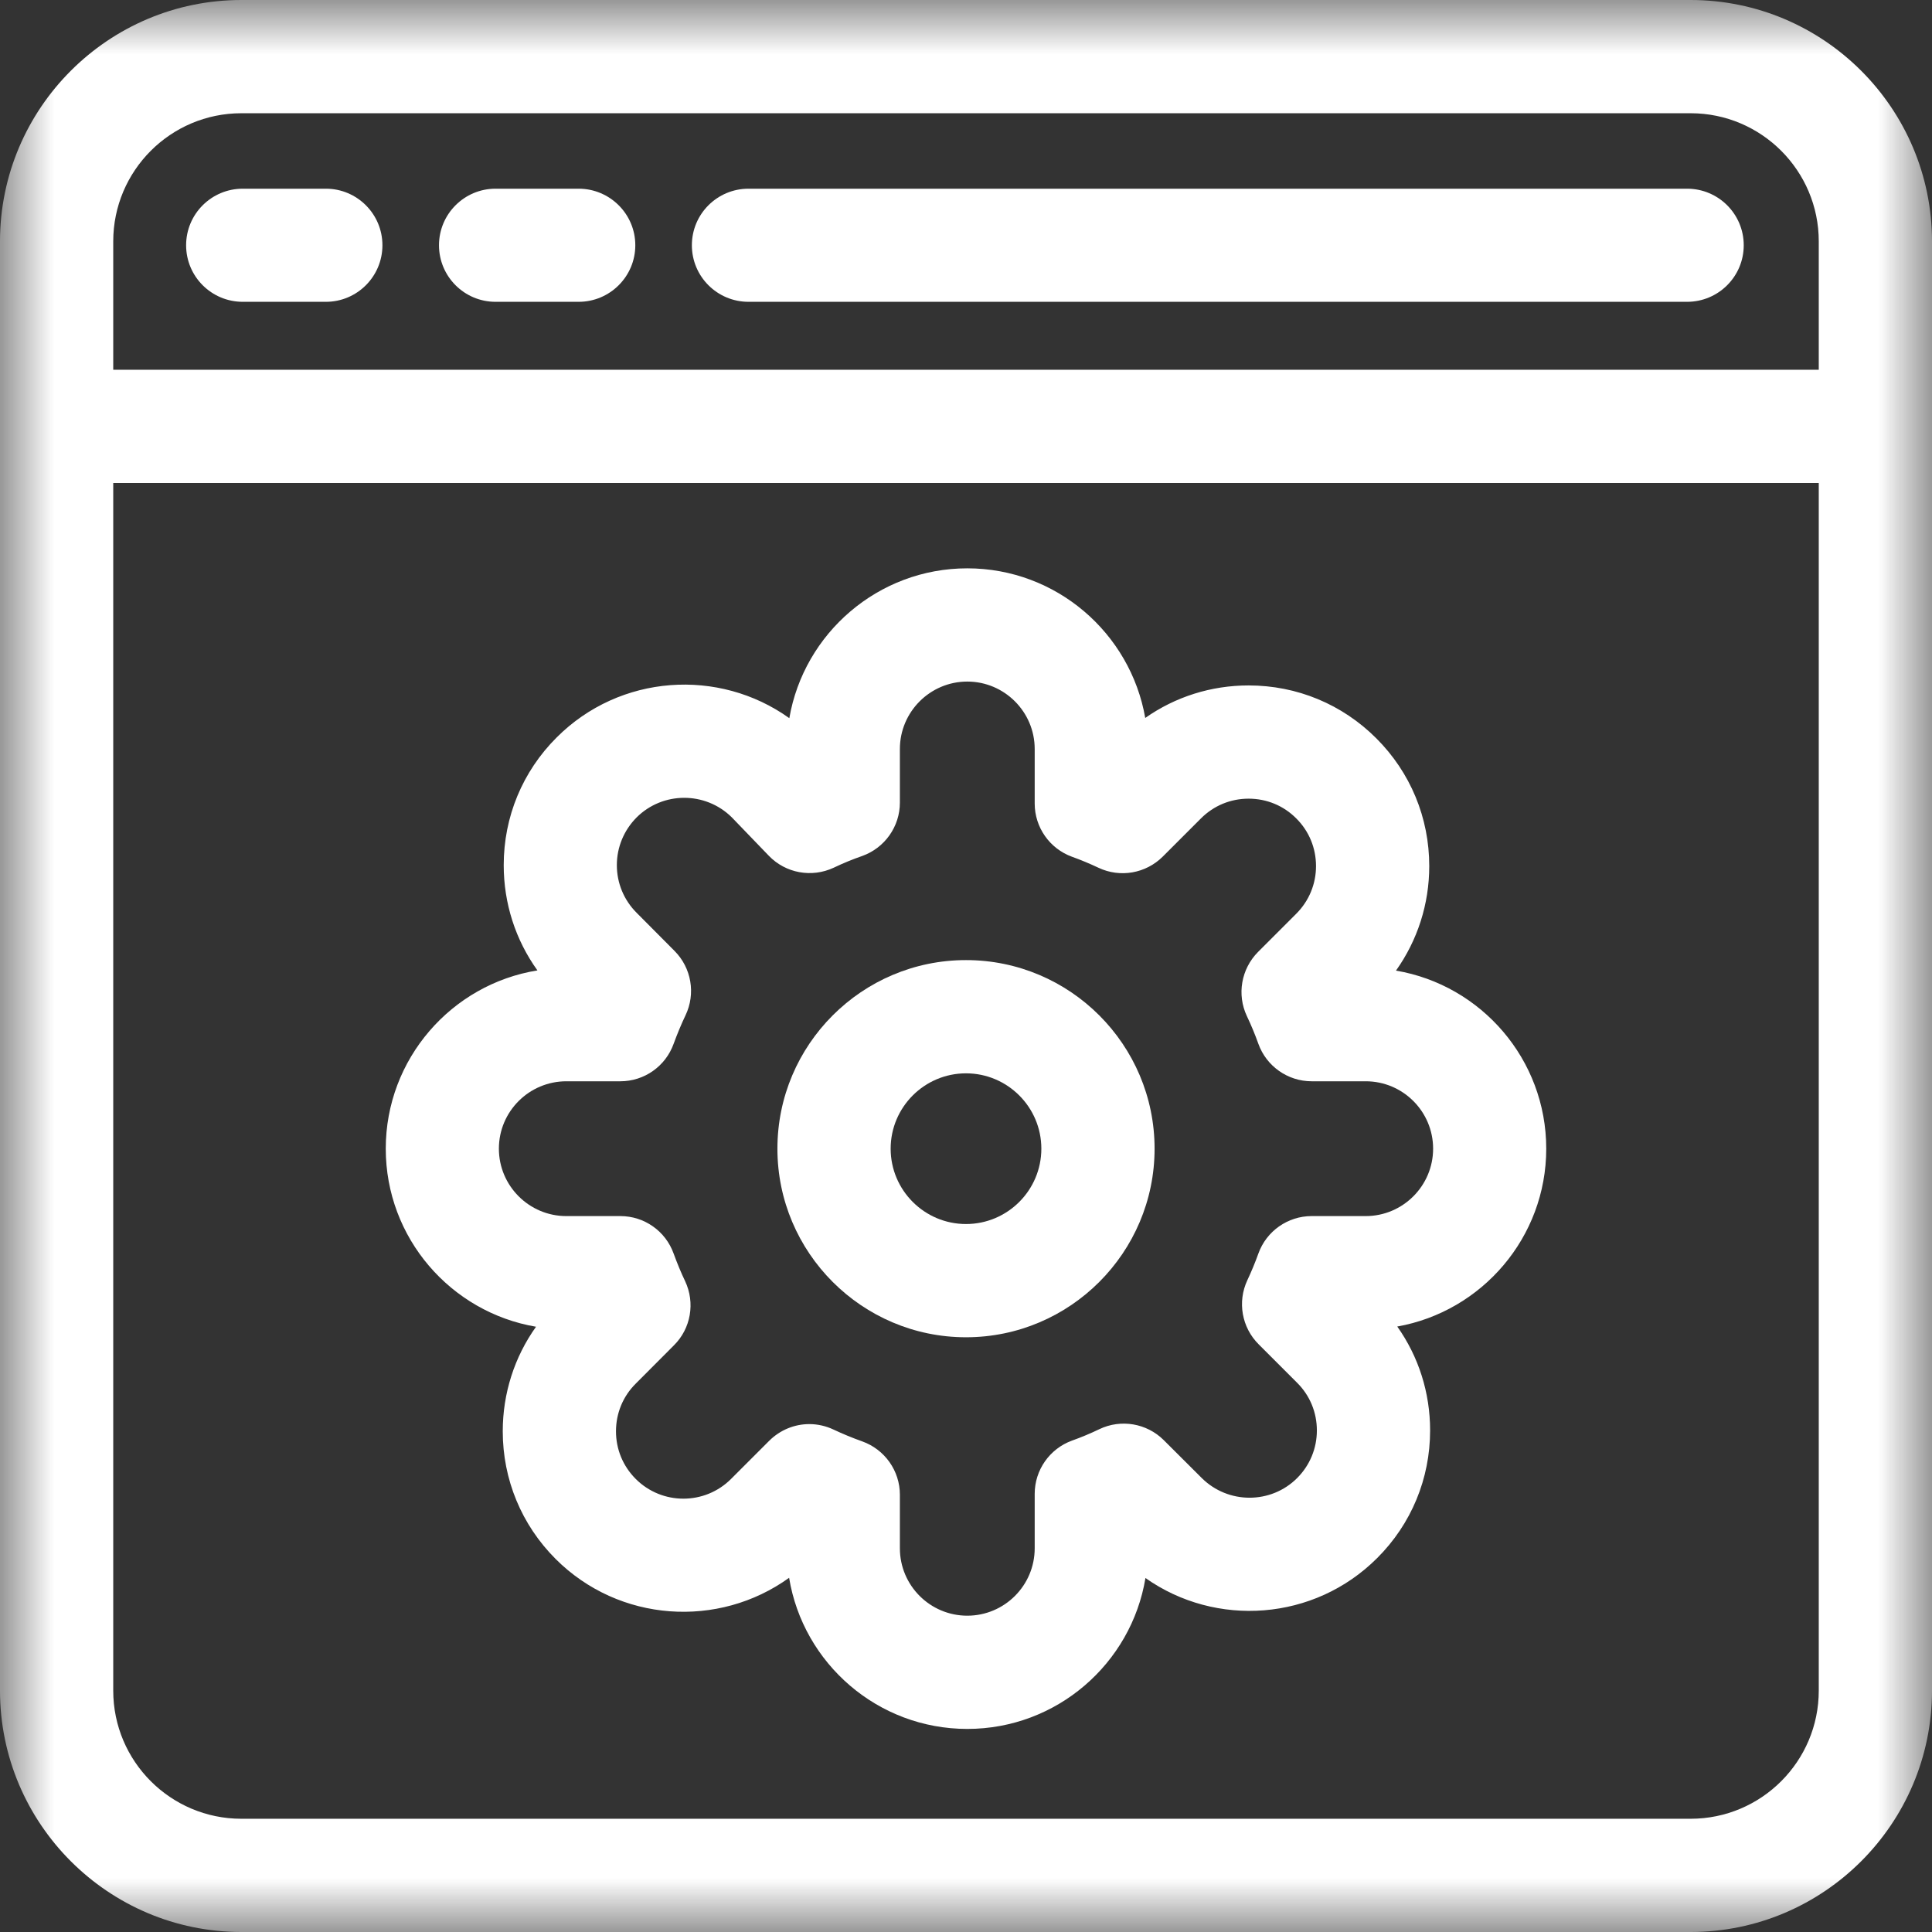 <svg width="18" height="18" viewBox="0 0 18 18" fill="none" xmlns="http://www.w3.org/2000/svg">
<rect x="0" y="0" width="18" height="18" fill="#333333" stroke="none"/>
<mask id="mask0_688_2785" style="mask-type:luminance" maskUnits="userSpaceOnUse" x="0" y="0" width="18" height="18">
<path d="M0 0H18V18H0V0Z" fill="white"/>
</mask>
<g mask="url(#mask0_688_2785)">
<path d="M15.751 16.945H2.249C1.59 16.945 1.055 16.41 1.055 15.751V4.5H16.945V15.751C16.945 16.41 16.41 16.945 15.751 16.945ZM2.249 1.055H15.751C16.41 1.055 16.945 1.59 16.945 2.249V3.445H1.055V2.249C1.055 1.59 1.59 1.055 2.249 1.055ZM15.751 0H2.249C1.009 0 0 1.009 0 2.249V15.751C0 16.991 1.009 18 2.249 18H15.751C16.991 18 18 16.991 18 15.751V2.249C18 1.009 16.991 0 15.751 0Z" fill="white"/>
<path d="M2.262 2.812H3.036C3.327 2.812 3.563 2.576 3.563 2.285C3.563 1.994 3.327 1.758 3.036 1.758H2.262C1.97 1.758 1.734 1.994 1.734 2.285C1.734 2.576 1.97 2.812 2.262 2.812Z" fill="white"/>
<path d="M4.617 2.812H5.391C5.682 2.812 5.919 2.576 5.919 2.285C5.919 1.994 5.682 1.758 5.391 1.758H4.617C4.326 1.758 4.09 1.994 4.09 2.285C4.09 2.576 4.326 2.812 4.617 2.812Z" fill="white"/>
<path d="M6.974 2.812H15.718C16.01 2.812 16.246 2.576 16.246 2.285C16.246 1.994 16.01 1.758 15.718 1.758H6.974C6.682 1.758 6.446 1.994 6.446 2.285C6.446 2.576 6.682 2.812 6.974 2.812Z" fill="white"/>
<path d="M12.724 11.33H12.22C11.998 11.33 11.799 11.47 11.724 11.679C11.694 11.763 11.659 11.847 11.621 11.928C11.527 12.129 11.569 12.368 11.727 12.525L12.085 12.883C12.204 13.001 12.269 13.159 12.269 13.327C12.269 13.494 12.204 13.652 12.085 13.771C11.841 14.015 11.442 14.015 11.196 13.77L10.842 13.417C10.684 13.26 10.444 13.219 10.243 13.315C10.16 13.355 10.074 13.391 9.987 13.422C9.779 13.498 9.64 13.696 9.64 13.918L9.64 14.425C9.64 14.772 9.358 15.053 9.012 15.053C8.666 15.053 8.384 14.772 8.384 14.425L8.384 13.926C8.384 13.703 8.243 13.504 8.033 13.429C7.943 13.397 7.853 13.36 7.766 13.319C7.694 13.285 7.617 13.268 7.54 13.268C7.403 13.268 7.269 13.322 7.167 13.423L6.811 13.779C6.566 14.024 6.168 14.024 5.923 13.779C5.804 13.66 5.739 13.503 5.739 13.335C5.739 13.167 5.804 13.009 5.923 12.891L6.279 12.534C6.437 12.377 6.478 12.138 6.383 11.936C6.343 11.853 6.308 11.766 6.276 11.679C6.201 11.47 6.003 11.33 5.78 11.33L5.276 11.33C4.93 11.33 4.648 11.048 4.648 10.702C4.648 10.355 4.93 10.074 5.277 10.074L5.78 10.074C6.003 10.074 6.201 9.934 6.276 9.725C6.309 9.635 6.346 9.545 6.387 9.459C6.483 9.258 6.442 9.018 6.285 8.86L5.931 8.504C5.813 8.386 5.747 8.228 5.747 8.06C5.747 7.893 5.813 7.735 5.931 7.616C6.175 7.373 6.571 7.372 6.817 7.614L7.163 7.973C7.32 8.136 7.563 8.18 7.768 8.084C7.854 8.043 7.943 8.006 8.033 7.975C8.243 7.9 8.384 7.701 8.384 7.478L8.384 6.978C8.384 6.632 8.666 6.35 9.012 6.35C9.358 6.35 9.64 6.632 9.64 6.978L9.64 7.486C9.64 7.708 9.779 7.906 9.987 7.982C10.071 8.012 10.154 8.047 10.235 8.085C10.436 8.18 10.675 8.138 10.833 7.981L11.189 7.625C11.308 7.506 11.465 7.441 11.633 7.441C11.801 7.441 11.959 7.506 12.077 7.625C12.196 7.743 12.261 7.901 12.261 8.069C12.261 8.236 12.196 8.394 12.077 8.513L11.721 8.869C11.564 9.027 11.522 9.266 11.617 9.467C11.657 9.551 11.693 9.638 11.724 9.725C11.799 9.934 11.998 10.074 12.22 10.074L12.724 10.074H12.724C13.07 10.074 13.352 10.355 13.352 10.702C13.352 11.048 13.07 11.33 12.724 11.33ZM13.006 9.043C13.207 8.76 13.316 8.423 13.316 8.069C13.316 7.619 13.141 7.197 12.823 6.879C12.505 6.561 12.083 6.386 11.633 6.386C11.284 6.386 10.95 6.492 10.67 6.689C10.532 5.898 9.841 5.295 9.012 5.295C8.182 5.295 7.49 5.9 7.354 6.691C6.697 6.221 5.775 6.281 5.186 6.871C4.868 7.188 4.693 7.611 4.693 8.06C4.693 8.417 4.803 8.757 5.007 9.041C4.207 9.17 3.594 9.866 3.594 10.702C3.594 11.534 4.2 12.226 4.994 12.361C4.793 12.643 4.684 12.981 4.684 13.335C4.684 13.784 4.859 14.207 5.177 14.525C5.769 15.116 6.694 15.174 7.352 14.7C7.483 15.498 8.177 16.108 9.012 16.108C9.846 16.108 10.54 15.499 10.672 14.702C11.328 15.165 12.244 15.103 12.831 14.516C13.149 14.199 13.324 13.776 13.324 13.327C13.324 12.975 13.217 12.64 13.018 12.359C13.806 12.219 14.406 11.529 14.406 10.702C14.406 9.87 13.8 9.177 13.006 9.043Z" fill="white"/>
<path d="M9 11.404C8.613 11.404 8.298 11.089 8.298 10.702C8.298 10.315 8.613 10 9 10C9.387 10 9.702 10.315 9.702 10.702C9.702 11.089 9.387 11.404 9 11.404ZM9 8.945C8.031 8.945 7.243 9.733 7.243 10.702C7.243 11.67 8.031 12.459 9 12.459C9.969 12.459 10.757 11.67 10.757 10.702C10.757 9.733 9.969 8.945 9 8.945Z" fill="white"/>
</g>
</svg>
